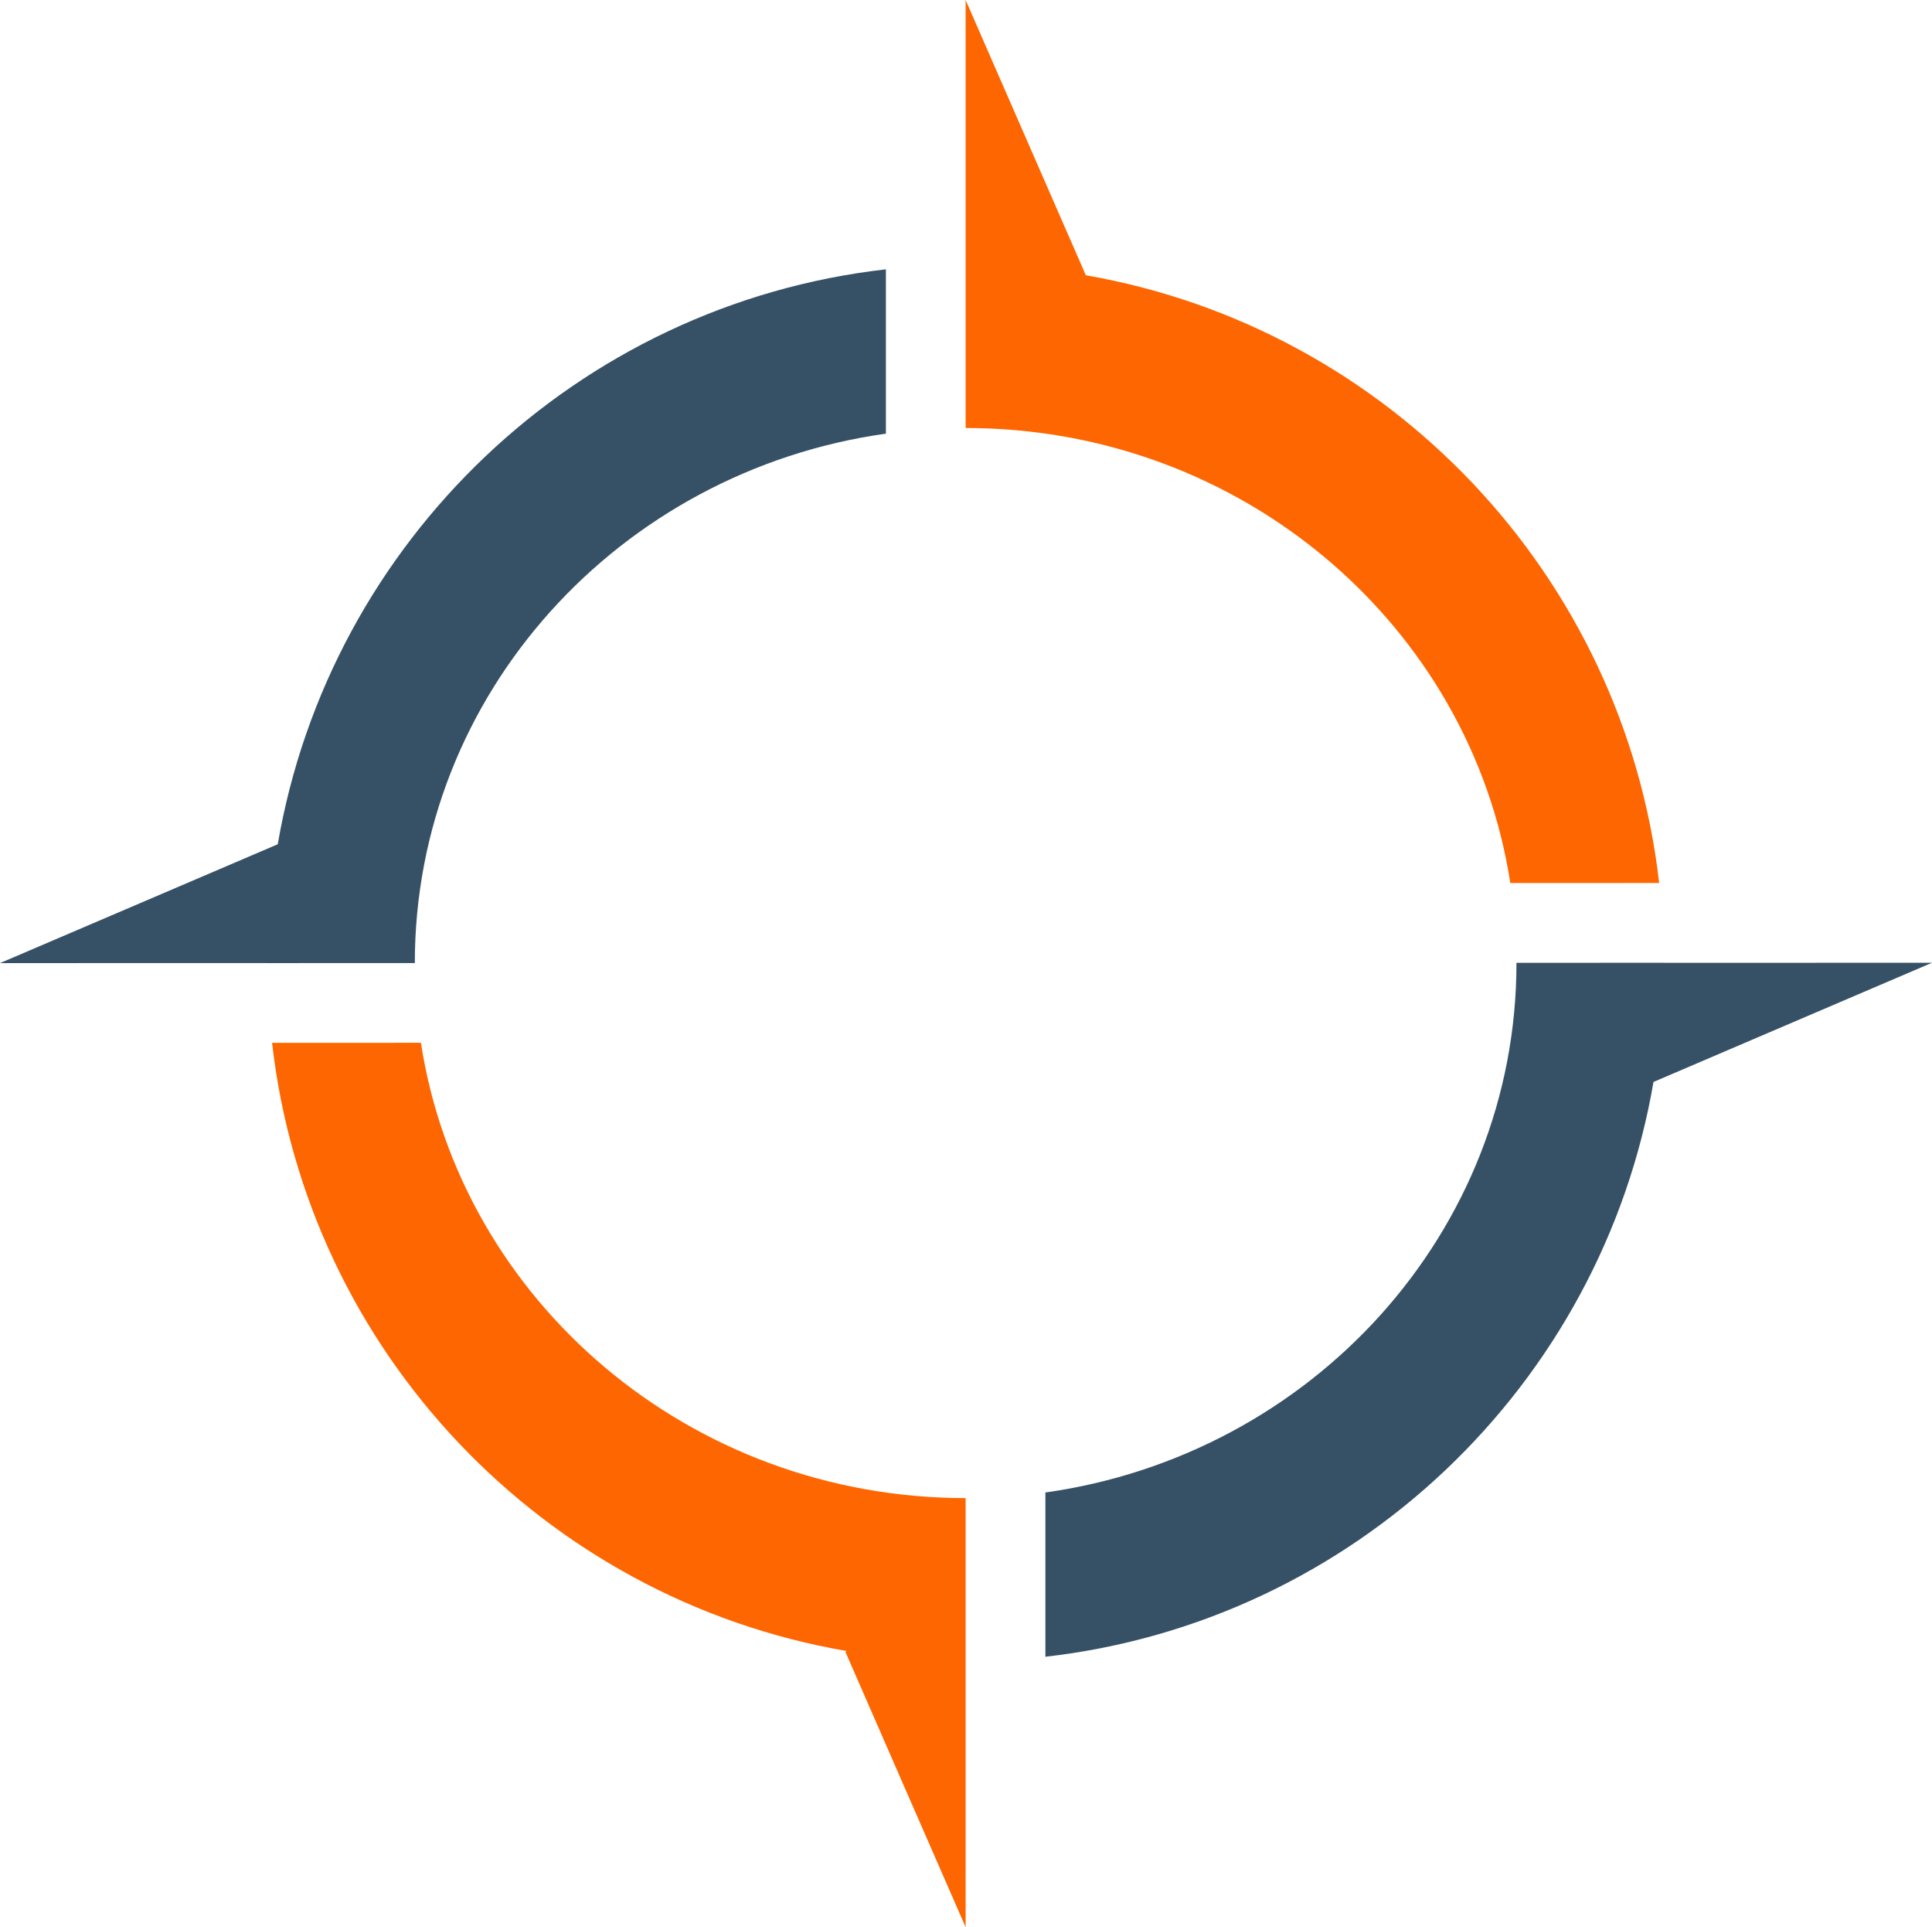 <svg version="1.1" id="图层_1" x="0px" y="0px" width="222.415px" height="221.813px" viewBox="0 0 222.415 221.813" enable-background="new 0 0 222.415 221.813" xml:space="preserve" xmlns="http://www.w3.org/2000/svg" xmlns:xlink="http://www.w3.org/1999/xlink" xmlns:xml="http://www.w3.org/XML/1998/namespace">
  <g>
    <path fill="#FE6601" d="M191.005,101.63l-17.135,0.007c-4.576-29.645-30.909-52.373-62.706-52.375V30.477V0l13.832,31.666
		l-0.013,0.014C159.811,37.72,186.956,66.162,191.005,101.63z M111.165,172.426c-31.808,0-58.143-22.745-62.707-52.403
		l-17.136,0.007c4.041,35.514,31.234,63.985,66.114,69.992l-0.101,0.128l13.83,31.663v-30.6v-18.662V172.426L111.165,172.426z" class="color c1"/>
    <path fill="#365166" d="M101.987,30.999V49.91c-30.67,4.316-54.232,29.954-54.232,60.934l0,0l-16.957,0.006
		c0-0.002,0-0.002,0-0.004L0,110.85l31.976-13.679C37.964,62.262,66.451,35.043,101.987,30.999z M222.415,110.811l-30.881,0.005
		c0-0.003,0-0.003,0-0.005l-16.957,0.005c0,0.01,0,0.021,0,0.028c0,30.98-23.561,56.617-54.231,60.937v18.907
		c35.531-4.041,64.017-31.255,70.007-66.158L222.415,110.811z" class="color c2"/>
  </g>
</svg>